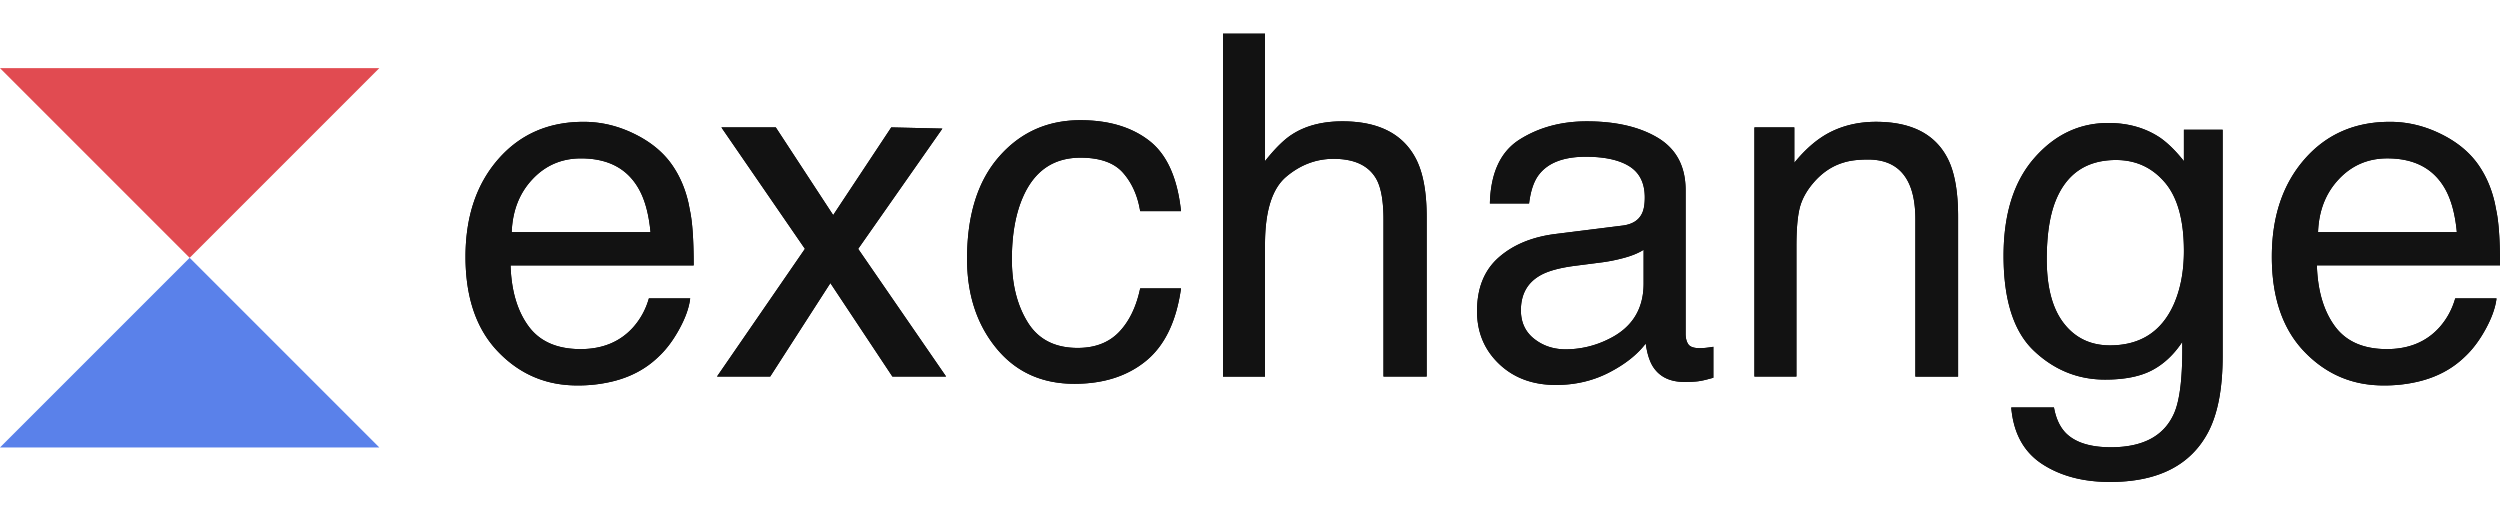 <svg xmlns="http://www.w3.org/2000/svg" width="148" height="30" viewBox="0 0 148 30" fill="none">
  <path fill-rule="evenodd" clip-rule="evenodd" d="M74.888 1.993h-2.486v20.3h2.486V14.47c0-1.965.418-3.301 1.256-4.008.838-.707 1.773-1.06 2.804-1.06 1.243 0 2.09.404 2.54 1.211.277.505.415 1.3.415 2.383v9.296h2.555v-9.461c0-1.45-.207-2.585-.621-3.402-.764-1.496-2.22-2.245-4.364-2.245-1.197 0-2.196.262-2.997.785-.47.303-1 .827-1.588 1.57V1.993ZM63.963 7.117c1.667 0 3.023.404 4.068 1.212 1.045.807 1.673 2.198 1.885 4.172h-2.417c-.147-.909-.483-1.664-1.008-2.265-.525-.601-1.367-.902-2.528-.902-1.583 0-2.716.771-3.397 2.314-.442 1-.663 2.235-.663 3.704 0 1.478.313 2.722.94 3.732.625 1.01 1.61 1.515 2.955 1.515 1.03 0 1.848-.314 2.451-.943.603-.63 1.02-1.49 1.25-2.582h2.417c-.276 1.955-.967 3.385-2.072 4.29-1.105.904-2.518 1.356-4.24 1.356-1.933 0-3.475-.705-4.626-2.114-1.151-1.41-1.727-3.17-1.727-5.282 0-2.588.631-4.604 1.893-6.045 1.26-1.442 2.867-2.162 4.82-2.162Zm-29.416.096c1.05 0 2.067.245 3.052.737.985.49 1.736 1.127 2.251 1.907.426.637.73 1.366.913 2.186l.081.417c.148.68.221 1.763.221 3.25h-10.84c.045 1.496.4 2.697 1.063 3.601.663.905 1.69 1.357 3.08 1.357 1.298 0 2.333-.427 3.107-1.281.442-.496.755-1.07.939-1.721h2.444c-.064.541-.278 1.145-.642 1.81-.364.666-.77 1.21-1.222 1.632-.755.735-1.69 1.23-2.804 1.488a8.54 8.54 0 0 1-2.03.22c-1.841 0-3.402-.668-4.681-2.004-1.28-1.335-1.92-3.206-1.92-5.612 0-2.368.644-4.292 1.933-5.77 1.29-1.478 2.974-2.217 5.055-2.217Zm3.964 6.528c-.102-1.074-.336-1.933-.705-2.575-.68-1.194-1.818-1.79-3.41-1.79-1.142 0-2.1.41-2.873 1.232-.774.822-1.183 1.866-1.23 3.133h8.218Zm7.416-6.197h-3.218l4.944 7.188-5.206 7.56h3.148l3.563-5.535 3.674 5.536h3.177l-5.207-7.56 4.986-7.12-3.025-.07-3.439 5.192-3.397-5.191Zm51.278 5.095c-.193.404-.575.643-1.146.716l-3.964.496c-1.39.174-2.513.638-3.37 1.39-.856.754-1.284 1.814-1.284 3.182 0 1.249.435 2.289 1.305 3.12.87.83 1.991 1.246 3.363 1.246 1.142 0 2.187-.244 3.135-.73.948-.487 1.676-1.06 2.182-1.722.083.588.226 1.042.428 1.364.387.606 1.008.909 1.865.909.35 0 .626-.014.828-.042a4.54 4.54 0 0 0 .464-.094l.42-.112V20.53a5.943 5.943 0 0 1-.442.062c-.138.014-.262.02-.373.02-.34 0-.564-.077-.67-.233-.105-.156-.158-.363-.158-.62v-8.497c0-1.396-.539-2.424-1.616-3.085-1.087-.661-2.5-.992-4.24-.992-1.5 0-2.82.356-3.957 1.068-1.137.711-1.728 1.976-1.774 3.794h2.32c.092-.762.29-1.336.594-1.722.543-.697 1.464-1.046 2.762-1.046 1.123 0 1.986.19 2.59.571.602.381.904.994.904 1.839 0 .413-.055.73-.166.95Zm-6.38 7.423c-.525-.413-.788-.978-.788-1.694 0-.946.383-1.634 1.147-2.066.45-.257 1.128-.445 2.03-.564l1.505-.193c.46-.055.93-.147 1.409-.276.479-.128.87-.289 1.174-.482v1.997c0 1.524-.69 2.621-2.072 3.292a5.683 5.683 0 0 1-2.54.605c-.719 0-1.34-.206-1.865-.62Zm15.399-12.519h-2.362v14.75h2.486v-7.726c0-.964.062-1.706.186-2.224.125-.519.394-1.022.808-1.508.516-.606 1.114-1.01 1.796-1.212.377-.12.86-.18 1.45-.18 1.16 0 1.961.46 2.403 1.378.267.55.4 1.276.4 2.176v9.296h2.528v-9.461c0-1.488-.203-2.63-.608-3.43-.737-1.46-2.155-2.19-4.254-2.19-.957 0-1.827.19-2.61.565-.783.377-1.524.997-2.223 1.86V7.543Zm21.627.592c-.866-.569-1.878-.853-3.039-.853-1.712 0-3.174.693-4.384 2.08-1.211 1.386-1.816 3.313-1.816 5.783 0 2.617.6 4.492 1.802 5.626 1.201 1.134 2.603 1.7 4.205 1.7 1.151 0 2.076-.183 2.776-.55.7-.367 1.298-.927 1.795-1.68.028 2.029-.133 3.438-.483 4.228-.589 1.34-1.837 2.01-3.743 2.01-1.206 0-2.09-.275-2.651-.826-.359-.358-.599-.868-.718-1.529h-2.528c.129 1.515.737 2.628 1.823 3.34 1.087.712 2.426 1.067 4.019 1.067 2.864 0 4.811-1 5.842-3.002.552-1.083.829-2.561.829-4.434V7.68h-2.293v1.86c-.488-.616-.967-1.084-1.436-1.406Zm.304 2.659c.755.88 1.132 2.235 1.132 4.062 0 1.212-.202 2.272-.607 3.181-.728 1.607-1.985 2.41-3.771 2.41-1.141 0-2.051-.433-2.727-1.301-.677-.868-1.015-2.132-1.015-3.794 0-1.414.17-2.557.511-3.43.644-1.633 1.841-2.45 3.59-2.45 1.17 0 2.132.44 2.887 1.322Zm13.327-3.581c1.049 0 2.067.245 3.052.737.985.49 1.735 1.127 2.251 1.907.426.637.73 1.366.913 2.186l.081.417c.147.68.221 1.763.221 3.25h-10.841c.046 1.496.4 2.697 1.063 3.601.663.905 1.69 1.357 3.08 1.357 1.298 0 2.334-.427 3.107-1.281.442-.496.755-1.07.94-1.721h2.444c-.064.541-.279 1.145-.642 1.81-.364.666-.771 1.21-1.222 1.632-.755.735-1.69 1.23-2.804 1.488a8.536 8.536 0 0 1-2.03.22c-1.842 0-3.402-.668-4.682-2.004-1.28-1.335-1.92-3.206-1.92-5.612 0-2.368.645-4.292 1.934-5.77 1.289-1.478 2.974-2.217 5.055-2.217Zm3.963 6.528h-8.217c.046-1.267.455-2.311 1.229-3.133.773-.822 1.731-1.233 2.872-1.233 1.593 0 2.73.597 3.412 1.79.368.643.603 1.502.704 2.576Z" fill="#000"/>
  <path fill-rule="evenodd" clip-rule="evenodd" d="M74.888 1.993h-2.486v20.3h2.486V14.47c0-1.965.418-3.301 1.256-4.008.838-.707 1.773-1.06 2.804-1.06 1.243 0 2.09.404 2.54 1.211.277.505.415 1.3.415 2.383v9.296h2.555v-9.461c0-1.45-.207-2.585-.621-3.402-.764-1.496-2.22-2.245-4.364-2.245-1.197 0-2.196.262-2.997.785-.47.303-1 .827-1.588 1.57V1.993ZM63.963 7.117c1.667 0 3.023.404 4.068 1.212 1.045.807 1.673 2.198 1.885 4.172h-2.417c-.147-.909-.483-1.664-1.008-2.265-.525-.601-1.367-.902-2.528-.902-1.583 0-2.716.771-3.397 2.314-.442 1-.663 2.235-.663 3.704 0 1.478.313 2.722.94 3.732.625 1.01 1.61 1.515 2.955 1.515 1.03 0 1.848-.314 2.451-.943.603-.63 1.02-1.49 1.25-2.582h2.417c-.276 1.955-.967 3.385-2.072 4.29-1.105.904-2.518 1.356-4.24 1.356-1.933 0-3.475-.705-4.626-2.114-1.151-1.41-1.727-3.17-1.727-5.282 0-2.588.631-4.604 1.893-6.045 1.26-1.442 2.867-2.162 4.82-2.162Zm-29.416.096c1.05 0 2.067.245 3.052.737.985.49 1.736 1.127 2.251 1.907.426.637.73 1.366.913 2.186l.081.417c.148.68.221 1.763.221 3.25h-10.84c.045 1.496.4 2.697 1.063 3.601.663.905 1.69 1.357 3.08 1.357 1.298 0 2.333-.427 3.107-1.281.442-.496.755-1.07.939-1.721h2.444c-.064.541-.278 1.145-.642 1.81-.364.666-.77 1.21-1.222 1.632-.755.735-1.69 1.23-2.804 1.488a8.54 8.54 0 0 1-2.03.22c-1.841 0-3.402-.668-4.681-2.004-1.28-1.335-1.92-3.206-1.92-5.612 0-2.368.644-4.292 1.933-5.77 1.29-1.478 2.974-2.217 5.055-2.217Zm3.964 6.528c-.102-1.074-.336-1.933-.705-2.575-.68-1.194-1.818-1.79-3.41-1.79-1.142 0-2.1.41-2.873 1.232-.774.822-1.183 1.866-1.23 3.133h8.218Zm7.416-6.197h-3.218l4.944 7.188-5.206 7.56h3.148l3.563-5.535 3.674 5.536h3.177l-5.207-7.56 4.986-7.12-3.025-.07-3.439 5.192-3.397-5.191Zm51.278 5.095c-.193.404-.575.643-1.146.716l-3.964.496c-1.39.174-2.513.638-3.37 1.39-.856.754-1.284 1.814-1.284 3.182 0 1.249.435 2.289 1.305 3.12.87.83 1.991 1.246 3.363 1.246 1.142 0 2.187-.244 3.135-.73.948-.487 1.676-1.06 2.182-1.722.083.588.226 1.042.428 1.364.387.606 1.008.909 1.865.909.35 0 .626-.014.828-.042a4.54 4.54 0 0 0 .464-.094l.42-.112V20.53a5.943 5.943 0 0 1-.442.062c-.138.014-.262.02-.373.02-.34 0-.564-.077-.67-.233-.105-.156-.158-.363-.158-.62v-8.497c0-1.396-.539-2.424-1.616-3.085-1.087-.661-2.5-.992-4.24-.992-1.5 0-2.82.356-3.957 1.068-1.137.711-1.728 1.976-1.774 3.794h2.32c.092-.762.29-1.336.594-1.722.543-.697 1.464-1.046 2.762-1.046 1.123 0 1.986.19 2.59.571.602.381.904.994.904 1.839 0 .413-.055.73-.166.95Zm-6.38 7.423c-.525-.413-.788-.978-.788-1.694 0-.946.383-1.634 1.147-2.066.45-.257 1.128-.445 2.03-.564l1.505-.193c.46-.055.93-.147 1.409-.276.479-.128.87-.289 1.174-.482v1.997c0 1.524-.69 2.621-2.072 3.292a5.683 5.683 0 0 1-2.54.605c-.719 0-1.34-.206-1.865-.62Zm15.399-12.519h-2.362v14.75h2.486v-7.726c0-.964.062-1.706.186-2.224.125-.519.394-1.022.808-1.508.516-.606 1.114-1.01 1.796-1.212.377-.12.86-.18 1.45-.18 1.16 0 1.961.46 2.403 1.378.267.55.4 1.276.4 2.176v9.296h2.528v-9.461c0-1.488-.203-2.63-.608-3.43-.737-1.46-2.155-2.19-4.254-2.19-.957 0-1.827.19-2.61.565-.783.377-1.524.997-2.223 1.86V7.543Zm21.627.592c-.866-.569-1.878-.853-3.039-.853-1.712 0-3.174.693-4.384 2.08-1.211 1.386-1.816 3.313-1.816 5.783 0 2.617.6 4.492 1.802 5.626 1.201 1.134 2.603 1.7 4.205 1.7 1.151 0 2.076-.183 2.776-.55.7-.367 1.298-.927 1.795-1.68.028 2.029-.133 3.438-.483 4.228-.589 1.34-1.837 2.01-3.743 2.01-1.206 0-2.09-.275-2.651-.826-.359-.358-.599-.868-.718-1.529h-2.528c.129 1.515.737 2.628 1.823 3.34 1.087.712 2.426 1.067 4.019 1.067 2.864 0 4.811-1 5.842-3.002.552-1.083.829-2.561.829-4.434V7.68h-2.293v1.86c-.488-.616-.967-1.084-1.436-1.406Zm.304 2.659c.755.88 1.132 2.235 1.132 4.062 0 1.212-.202 2.272-.607 3.181-.728 1.607-1.985 2.41-3.771 2.41-1.141 0-2.051-.433-2.727-1.301-.677-.868-1.015-2.132-1.015-3.794 0-1.414.17-2.557.511-3.43.644-1.633 1.841-2.45 3.59-2.45 1.17 0 2.132.44 2.887 1.322Zm13.327-3.581c1.049 0 2.067.245 3.052.737.985.49 1.735 1.127 2.251 1.907.426.637.73 1.366.913 2.186l.081.417c.147.68.221 1.763.221 3.25h-10.841c.046 1.496.4 2.697 1.063 3.601.663.905 1.69 1.357 3.08 1.357 1.298 0 2.334-.427 3.107-1.281.442-.496.755-1.07.94-1.721h2.444c-.064.541-.279 1.145-.642 1.81-.364.666-.771 1.21-1.222 1.632-.755.735-1.69 1.23-2.804 1.488a8.536 8.536 0 0 1-2.03.22c-1.842 0-3.402-.668-4.682-2.004-1.28-1.335-1.92-3.206-1.92-5.612 0-2.368.645-4.292 1.934-5.77 1.289-1.478 2.974-2.217 5.055-2.217Zm3.963 6.528h-8.217c.046-1.267.455-2.311 1.229-3.133.773-.822 1.731-1.233 2.872-1.233 1.593 0 2.73.597 3.412 1.79.368.643.603 1.502.704 2.576Z" fill="#121212"/>
  <path fill-rule="evenodd" clip-rule="evenodd" d="m11.228 15.262 11.227 11.227H0l11.228-11.227Z" fill="#5A81EA"/>
  <path fill-rule="evenodd" clip-rule="evenodd" d="M11.228 15.262 22.455 4.034H0l11.228 11.228Z" fill="#E14B51"/>
</svg>
